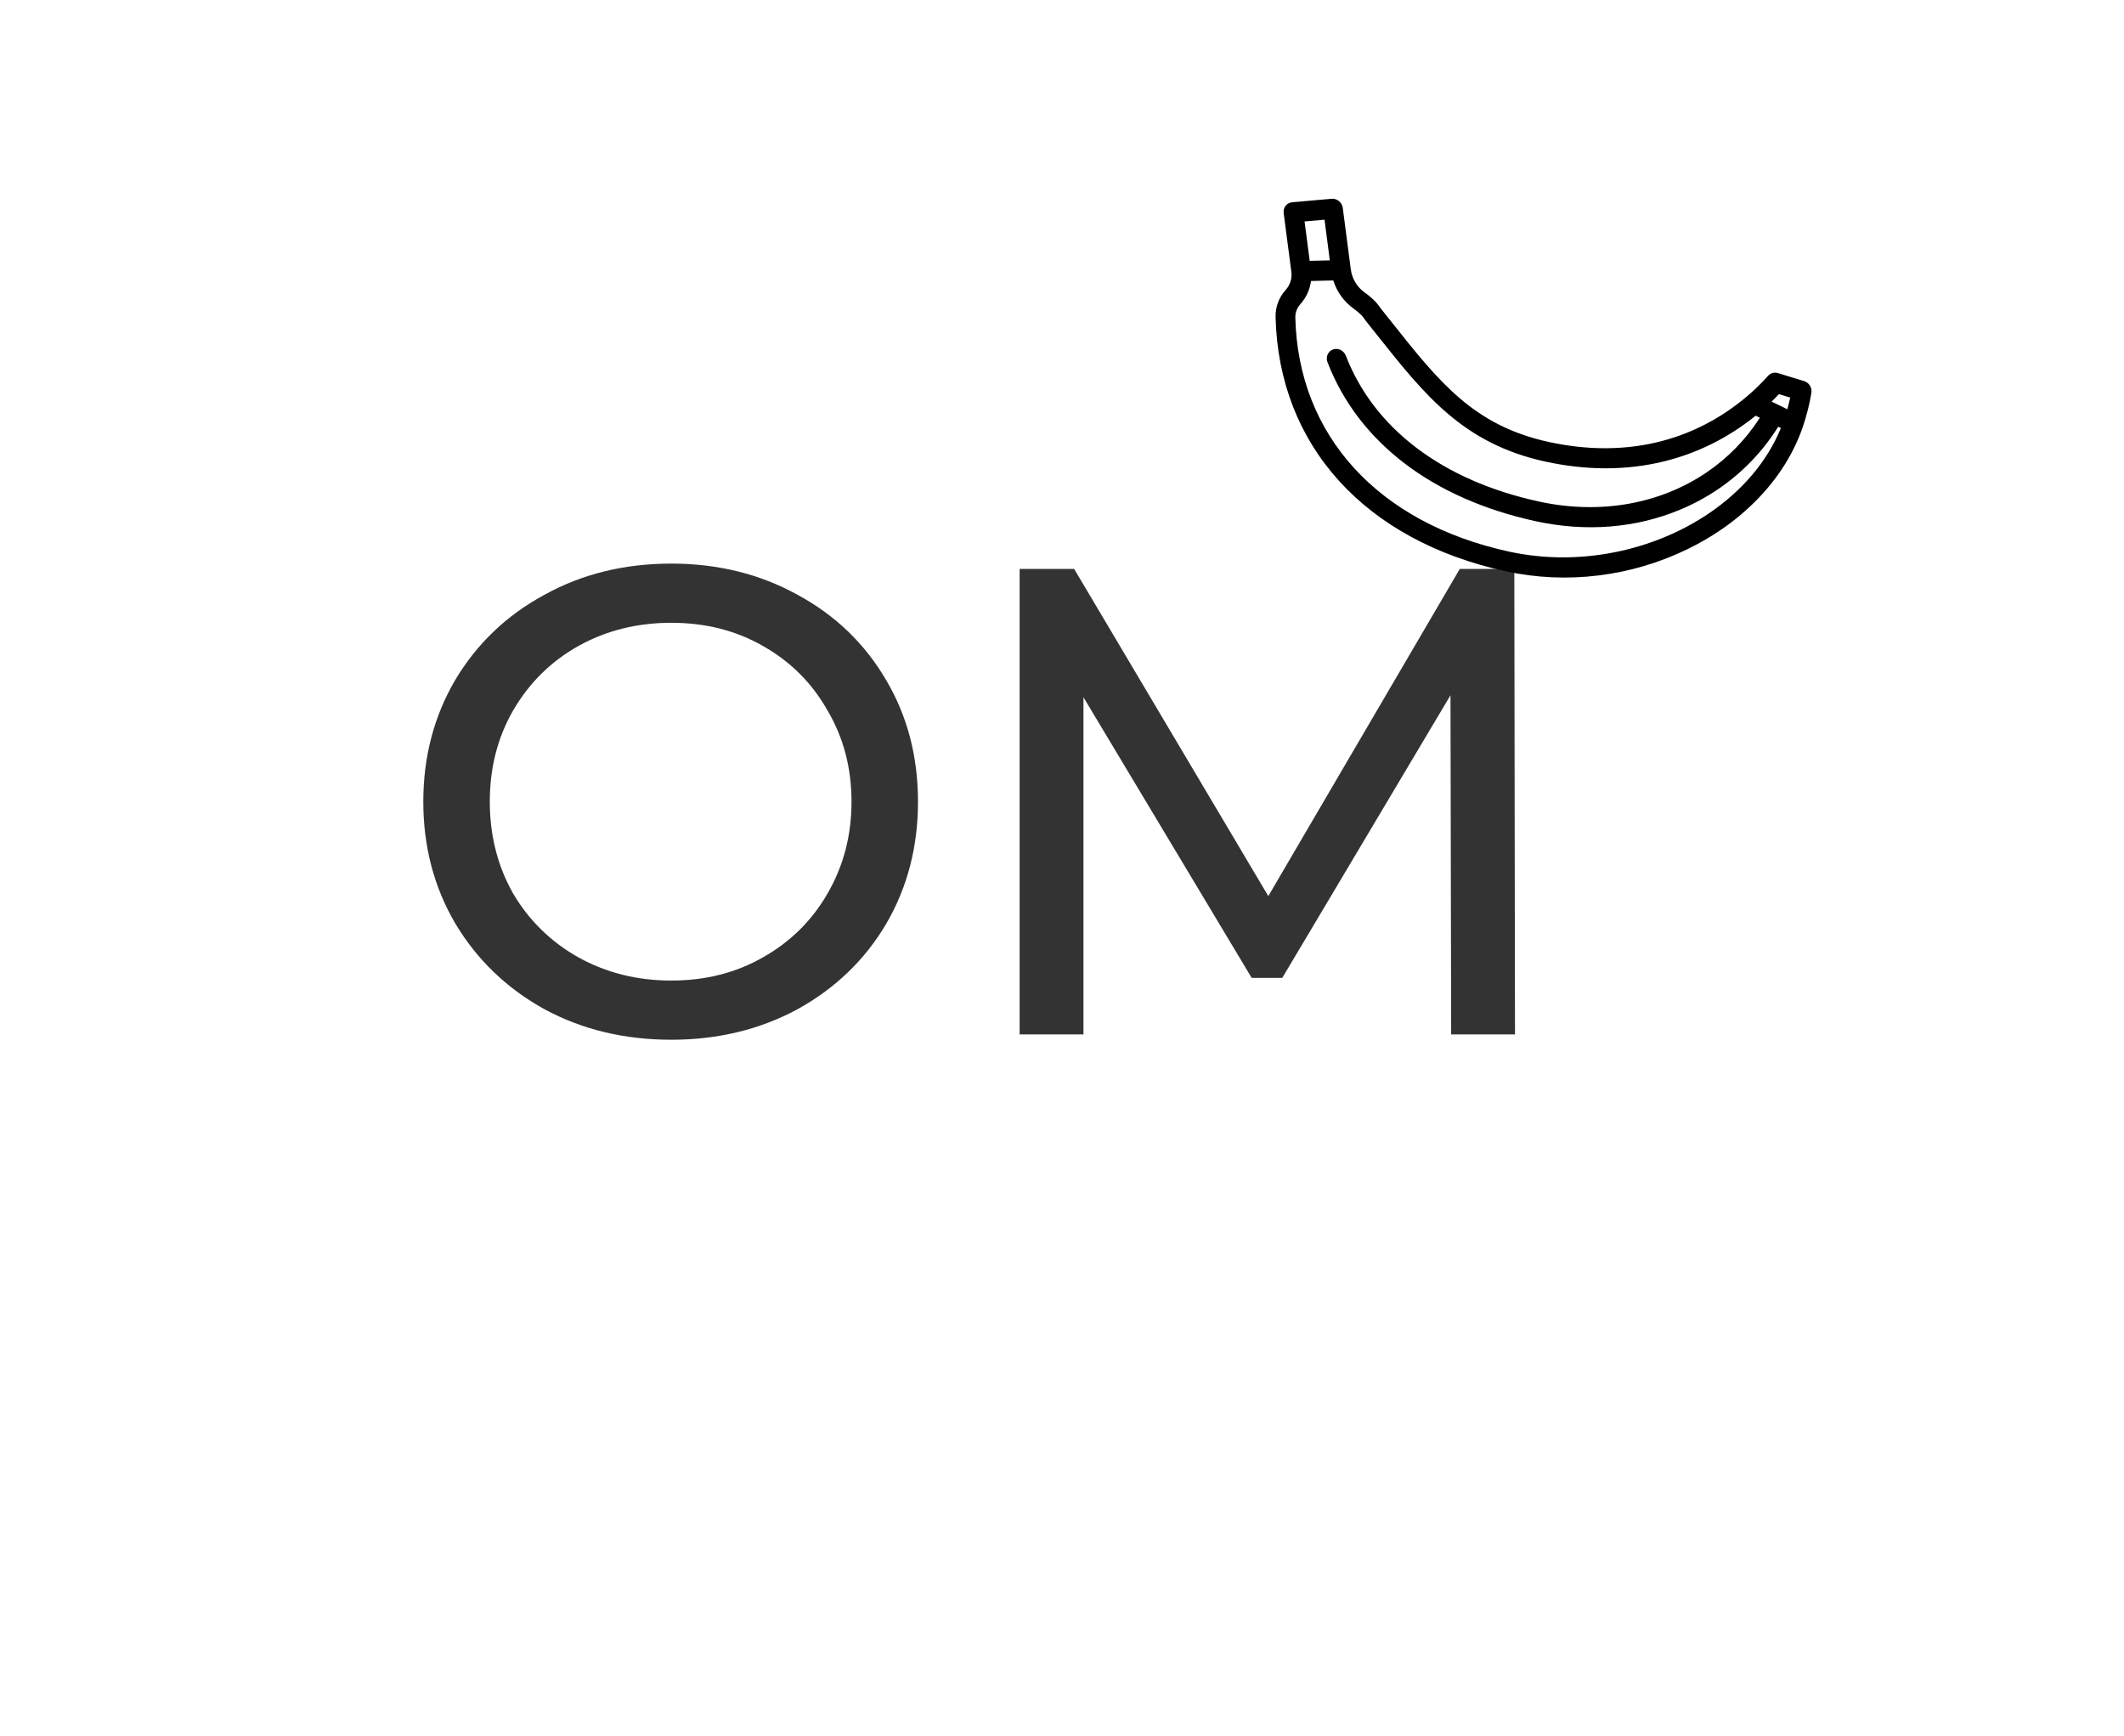 <svg width="115" height="94" viewBox="0 0 115 94" fill="none" xmlns="http://www.w3.org/2000/svg">
<path d="M36.347 56.286C33.803 56.286 31.511 55.734 29.471 54.63C27.431 53.502 25.823 51.954 24.647 49.986C23.495 48.018 22.919 45.822 22.919 43.398C22.919 40.974 23.495 38.778 24.647 36.81C25.823 34.842 27.431 33.306 29.471 32.202C31.511 31.074 33.803 30.51 36.347 30.51C38.867 30.51 41.147 31.074 43.187 32.202C45.227 33.306 46.823 34.842 47.975 36.81C49.127 38.754 49.703 40.95 49.703 43.398C49.703 45.846 49.127 48.054 47.975 50.022C46.823 51.966 45.227 53.502 43.187 54.63C41.147 55.734 38.867 56.286 36.347 56.286ZM36.347 53.082C38.195 53.082 39.851 52.662 41.315 51.822C42.803 50.982 43.967 49.83 44.807 48.366C45.671 46.878 46.103 45.222 46.103 43.398C46.103 41.574 45.671 39.93 44.807 38.466C43.967 36.978 42.803 35.814 41.315 34.974C39.851 34.134 38.195 33.714 36.347 33.714C34.499 33.714 32.819 34.134 31.307 34.974C29.819 35.814 28.643 36.978 27.779 38.466C26.939 39.93 26.519 41.574 26.519 43.398C26.519 45.222 26.939 46.878 27.779 48.366C28.643 49.83 29.819 50.982 31.307 51.822C32.819 52.662 34.499 53.082 36.347 53.082ZM78.57 55.998L78.534 37.638L69.426 52.938H67.77L58.662 37.746V55.998H55.206V30.798H58.158L68.67 48.51L79.038 30.798H81.99L82.026 55.998H78.57Z" fill="#333333"/>
<path d="M97.678 20.63L96.265 20.198C96.069 20.138 95.862 20.195 95.729 20.344C95.386 20.731 95.009 21.1 94.609 21.439C91.645 23.954 87.925 24.813 83.85 23.924C79.796 23.039 77.932 20.692 75.353 17.445C75.169 17.212 74.981 16.976 74.789 16.736C74.767 16.709 74.742 16.673 74.714 16.635C74.643 16.535 74.554 16.41 74.428 16.288C74.258 16.121 74.072 15.965 73.876 15.825C73.472 15.537 73.202 15.082 73.136 14.579L72.702 11.257C72.684 11.113 72.61 10.98 72.497 10.887C72.385 10.794 72.242 10.749 72.102 10.761L69.962 10.949C69.669 10.975 69.464 11.239 69.503 11.539L69.919 14.725C69.964 15.074 69.851 15.428 69.609 15.698C69.239 16.11 69.051 16.618 69.064 17.168C69.233 24.117 73.892 29.26 81.527 30.926C84.822 31.645 88.327 31.215 91.394 29.715C92.011 29.413 92.596 29.075 93.144 28.703C93.909 28.185 94.603 27.6 95.222 26.954C96.326 25.8 97.129 24.507 97.609 23.111C97.814 22.513 97.971 21.892 98.074 21.267C98.12 20.989 97.948 20.713 97.678 20.63ZM70.633 11.988L71.714 11.893L72.001 14.095L71.565 14.105L70.912 14.121L70.633 11.988ZM92.531 27.788C89.561 29.802 85.53 30.696 81.703 29.861C74.613 28.314 70.288 23.578 70.133 17.192C70.125 16.849 70.281 16.601 70.413 16.454C70.728 16.103 70.923 15.669 70.98 15.211L72.189 15.181C72.381 15.794 72.767 16.334 73.291 16.708C73.439 16.813 73.579 16.93 73.707 17.056C73.76 17.107 73.806 17.173 73.861 17.249C73.896 17.298 73.932 17.348 73.973 17.4C74.164 17.639 74.351 17.874 74.534 18.105C77.158 21.41 79.231 24.019 83.674 24.989C85.9 25.474 88.049 25.473 90.061 24.985C91.886 24.542 93.566 23.708 95.057 22.504L95.093 22.521L95.285 22.615C94.515 23.81 93.534 24.805 92.397 25.576C89.901 27.269 86.662 27.88 83.316 27.149C78.107 26.013 74.396 23.209 72.868 19.255C72.758 18.971 72.447 18.82 72.173 18.919C71.899 19.017 71.766 19.328 71.876 19.612C73.548 23.939 77.549 26.994 83.14 28.214C85.868 28.81 88.578 28.593 90.976 27.587C91.705 27.282 92.39 26.911 93.027 26.479C94.334 25.592 95.435 24.45 96.278 23.1L96.424 23.171C95.669 25.018 94.285 26.598 92.531 27.788ZM96.771 22.155L96.552 22.048L95.921 21.74C96.057 21.608 96.189 21.474 96.317 21.337L96.927 21.523C96.882 21.735 96.829 21.946 96.771 22.155Z" fill="black"/>
</svg>

